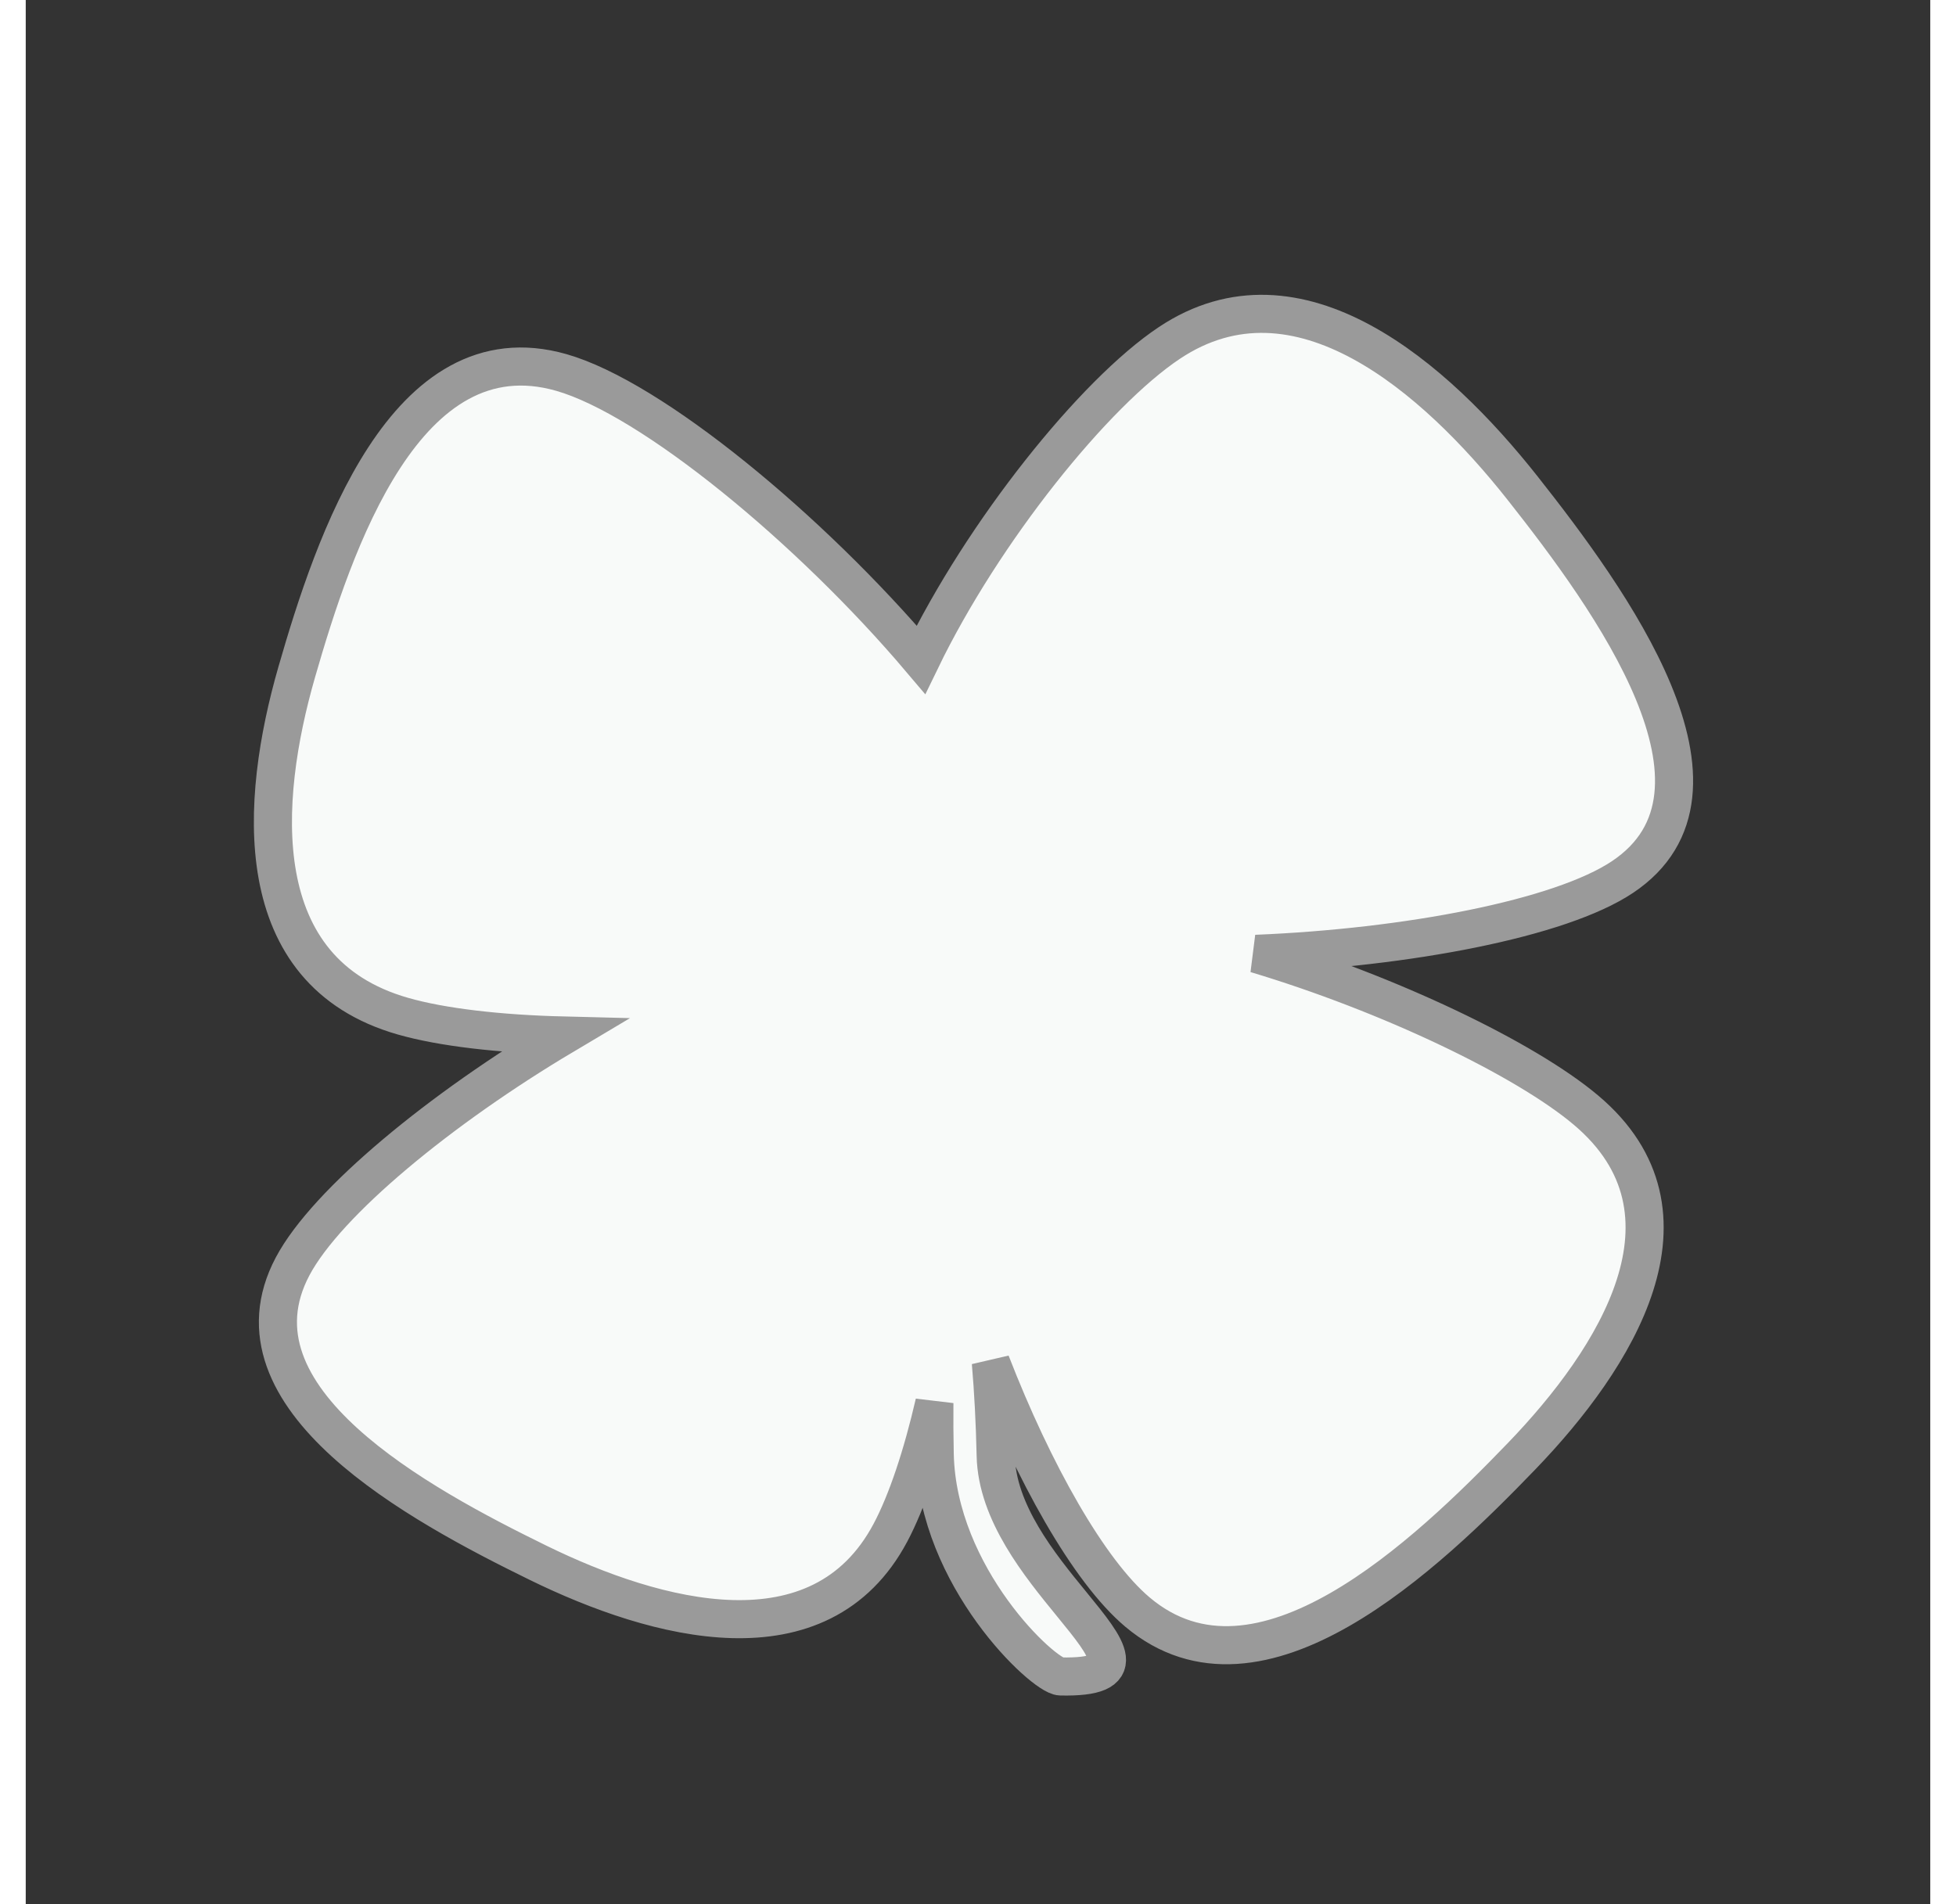 <svg width="38" height="37" viewBox="-6 -8 50 50" fill="none" xmlns="http://www.w3.org/2000/svg">
<rect x="-6" y="-8" width="50" height="50" fill="#333333" stroke="none"/>
<path fill-rule="evenodd" clip-rule="evenodd" d="M19.337 27.776C19.401 28.52 19.445 29.348 19.464 30.22C19.497 31.721 20.618 33.093 21.462 34.125C22.437 35.319 23.042 36.059 21.169 36.021C20.727 36.012 17.935 33.422 17.864 30.187C17.854 29.722 17.851 29.271 17.855 28.838C17.534 30.228 17.133 31.433 16.702 32.244C14.857 35.719 10.56 34.559 7.449 33.035C4.338 31.511 -0.837 28.724 1.008 25.25C1.905 23.561 4.909 21.1 8.118 19.191C6.429 19.149 4.928 18.976 3.903 18.683C-0.191 17.513 0.142 13.029 1.113 9.652C2.085 6.275 3.968 0.611 8.062 1.781C10.432 2.458 14.6 5.895 17.502 9.323C19.137 5.948 22.056 2.316 24.025 1.004C27.399 -1.244 31.003 1.912 33.297 4.817C35.59 7.723 39.291 12.784 35.916 15.032C34.278 16.123 30.261 16.884 26.298 17.046C29.781 18.09 33.358 19.798 34.964 21.152C38.168 23.855 35.75 27.666 33.268 30.241C30.787 32.816 26.39 37.032 23.185 34.329C21.904 33.248 20.456 30.659 19.337 27.776Z" stroke="#9A9A9A" fill="#F8FAF9"/>
</svg>
